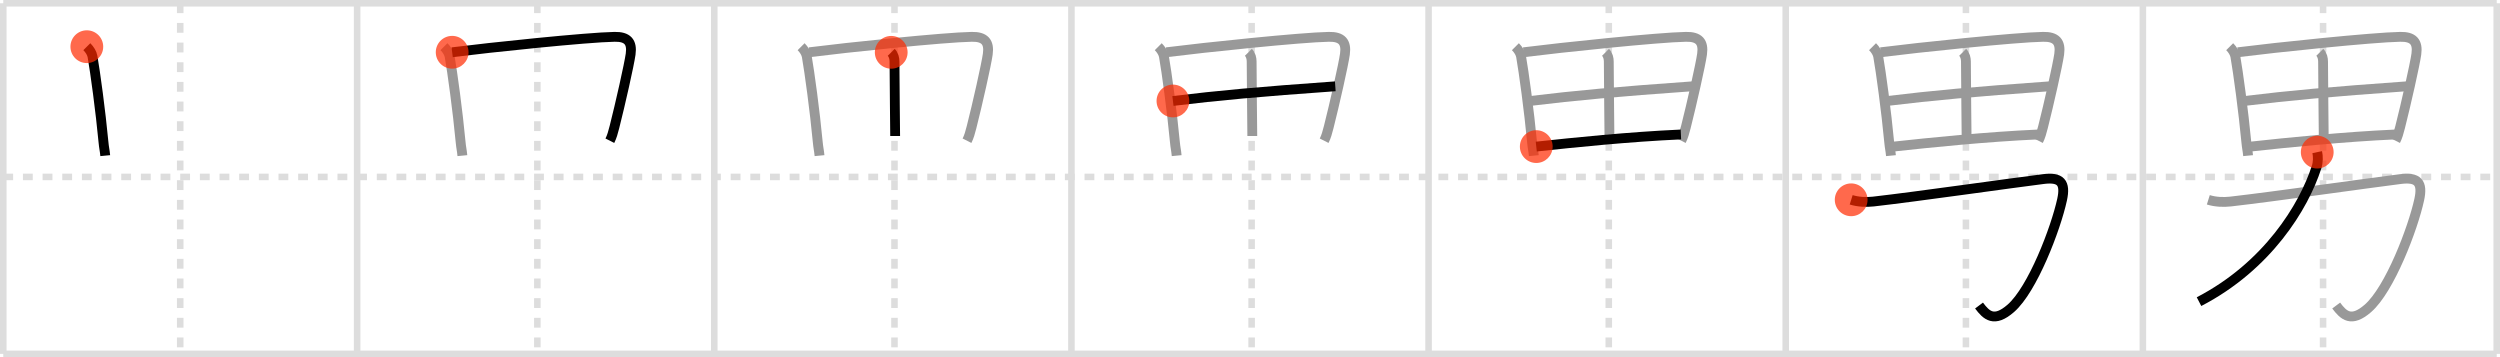 <svg width="763px" height="109px" viewBox="0 0 763 109" xmlns="http://www.w3.org/2000/svg" xmlns:xlink="http://www.w3.org/1999/xlink" xml:space="preserve" version="1.1"  baseProfile="full">
<line x1="1" y1="1" x2="762" y2="1" style="stroke:#ddd;stroke-width:2" />
<line x1="1" y1="1" x2="1" y2="108" style="stroke:#ddd;stroke-width:2" />
<line x1="1" y1="108" x2="762" y2="108" style="stroke:#ddd;stroke-width:2" />
<line x1="762" y1="1" x2="762" y2="108" style="stroke:#ddd;stroke-width:2" />
<line x1="109" y1="1" x2="109" y2="108" style="stroke:#ddd;stroke-width:2" />
<line x1="218" y1="1" x2="218" y2="108" style="stroke:#ddd;stroke-width:2" />
<line x1="327" y1="1" x2="327" y2="108" style="stroke:#ddd;stroke-width:2" />
<line x1="436" y1="1" x2="436" y2="108" style="stroke:#ddd;stroke-width:2" />
<line x1="545" y1="1" x2="545" y2="108" style="stroke:#ddd;stroke-width:2" />
<line x1="654" y1="1" x2="654" y2="108" style="stroke:#ddd;stroke-width:2" />
<line x1="1" y1="54" x2="762" y2="54" style="stroke:#ddd;stroke-width:2;stroke-dasharray:3 3" />
<line x1="55" y1="1" x2="55" y2="108" style="stroke:#ddd;stroke-width:2;stroke-dasharray:3 3" />
<line x1="164" y1="1" x2="164" y2="108" style="stroke:#ddd;stroke-width:2;stroke-dasharray:3 3" />
<line x1="273" y1="1" x2="273" y2="108" style="stroke:#ddd;stroke-width:2;stroke-dasharray:3 3" />
<line x1="382" y1="1" x2="382" y2="108" style="stroke:#ddd;stroke-width:2;stroke-dasharray:3 3" />
<line x1="491" y1="1" x2="491" y2="108" style="stroke:#ddd;stroke-width:2;stroke-dasharray:3 3" />
<line x1="600" y1="1" x2="600" y2="108" style="stroke:#ddd;stroke-width:2;stroke-dasharray:3 3" />
<line x1="709" y1="1" x2="709" y2="108" style="stroke:#ddd;stroke-width:2;stroke-dasharray:3 3" />
<path d="M26.5,14.25c0.88,0.88,1.56,1.99,1.73,2.98c0.84,4.77,2.47,16.75,3.34,26.04c0.18,1.95,0.37,2.37,0.55,4.23" style="fill:none;stroke:black;stroke-width:3" />
<circle cx="26.5" cy="14.25" r="5" stroke-width="0" fill="#FF2A00" opacity="0.7" />
<path d="M135.5,14.25c0.88,0.88,1.56,1.99,1.73,2.98c0.84,4.77,2.47,16.75,3.34,26.04c0.18,1.95,0.37,2.37,0.55,4.23" style="fill:none;stroke:#999;stroke-width:3" />
<path d="M138.0,15.95c11.38-1.45,41.21-4.57,49.56-4.71c3.9-0.07,5.44,1.51,4.91,5.29c-0.45,3.21-3.15,15.19-4.94,22.23c-0.41,1.62-0.79,2.99-1.4,4.19" style="fill:none;stroke:black;stroke-width:3" />
<circle cx="138.0" cy="15.95" r="5" stroke-width="0" fill="#FF2A00" opacity="0.7" />
<path d="M244.5,14.25c0.88,0.88,1.56,1.99,1.73,2.98c0.84,4.77,2.47,16.75,3.34,26.04c0.18,1.95,0.37,2.37,0.55,4.23" style="fill:none;stroke:#999;stroke-width:3" />
<path d="M247.0,15.95c11.38-1.45,41.21-4.57,49.56-4.71c3.9-0.07,5.44,1.51,4.91,5.29c-0.45,3.21-3.15,15.19-4.94,22.23c-0.41,1.62-0.79,2.99-1.4,4.19" style="fill:none;stroke:#999;stroke-width:3" />
<path d="M272.0,15.97c0.77,0.77,1,1.91,1,2.79c0.02,6.32,0.2,22,0.2,22.75" style="fill:none;stroke:black;stroke-width:3" />
<circle cx="272.0" cy="15.97" r="5" stroke-width="0" fill="#FF2A00" opacity="0.7" />
<path d="M353.5,14.25c0.88,0.88,1.56,1.99,1.73,2.98c0.84,4.77,2.47,16.75,3.34,26.04c0.18,1.95,0.37,2.37,0.55,4.23" style="fill:none;stroke:#999;stroke-width:3" />
<path d="M356.0,15.95c11.38-1.45,41.21-4.57,49.56-4.71c3.9-0.07,5.44,1.51,4.91,5.29c-0.45,3.21-3.15,15.19-4.94,22.23c-0.41,1.62-0.79,2.99-1.4,4.19" style="fill:none;stroke:#999;stroke-width:3" />
<path d="M381.0,15.97c0.77,0.77,1,1.91,1,2.79c0.02,6.32,0.2,22,0.2,22.75" style="fill:none;stroke:#999;stroke-width:3" />
<path d="M357.98,30.82C372.0,29.12,384.12,28,407.53,26.34" style="fill:none;stroke:black;stroke-width:3" />
<circle cx="357.98" cy="30.82" r="5" stroke-width="0" fill="#FF2A00" opacity="0.7" />
<path d="M462.5,14.25c0.88,0.88,1.56,1.99,1.73,2.98c0.84,4.77,2.47,16.75,3.34,26.04c0.18,1.95,0.37,2.37,0.55,4.23" style="fill:none;stroke:#999;stroke-width:3" />
<path d="M465.0,15.95c11.38-1.45,41.21-4.57,49.56-4.71c3.9-0.07,5.44,1.51,4.91,5.29c-0.45,3.21-3.15,15.19-4.94,22.23c-0.41,1.62-0.79,2.99-1.4,4.19" style="fill:none;stroke:#999;stroke-width:3" />
<path d="M490.0,15.97c0.77,0.77,1,1.91,1,2.79c0.02,6.32,0.2,22,0.2,22.75" style="fill:none;stroke:#999;stroke-width:3" />
<path d="M466.98,30.82C481.0,29.12,493.12,28,516.53,26.34" style="fill:none;stroke:#999;stroke-width:3" />
<path d="M468.87,44.74c11.38-1.24,28.38-2.99,44.14-3.7" style="fill:none;stroke:black;stroke-width:3" />
<circle cx="468.87" cy="44.74" r="5" stroke-width="0" fill="#FF2A00" opacity="0.7" />
<path d="M571.5,14.25c0.88,0.88,1.56,1.99,1.73,2.98c0.84,4.77,2.47,16.75,3.34,26.04c0.18,1.95,0.37,2.37,0.55,4.23" style="fill:none;stroke:#999;stroke-width:3" />
<path d="M574.0,15.95c11.38-1.45,41.21-4.57,49.56-4.71c3.9-0.07,5.44,1.51,4.91,5.29c-0.45,3.21-3.15,15.19-4.94,22.23c-0.41,1.62-0.79,2.99-1.4,4.19" style="fill:none;stroke:#999;stroke-width:3" />
<path d="M599.0,15.97c0.77,0.77,1,1.91,1,2.79c0.02,6.32,0.2,22,0.2,22.75" style="fill:none;stroke:#999;stroke-width:3" />
<path d="M575.98,30.82C590.0,29.12,602.12,28,625.53,26.34" style="fill:none;stroke:#999;stroke-width:3" />
<path d="M577.87,44.74c11.38-1.24,28.38-2.99,44.14-3.7" style="fill:none;stroke:#999;stroke-width:3" />
<path d="M564.98,60.98c2.15,0.67,4.58,0.78,6.77,0.53c13.46-1.53,42.24-5.66,51.88-6.86c5.26-0.66,6.86,1.04,5.72,6.27c-1.92,8.83-9,27.39-15.66,33.19c-5.11,4.45-7.44,2.14-9.69-0.86" style="fill:none;stroke:black;stroke-width:3" />
<circle cx="564.98" cy="60.98" r="5" stroke-width="0" fill="#FF2A00" opacity="0.7" />
<path d="M680.5,14.25c0.88,0.88,1.56,1.99,1.73,2.98c0.84,4.77,2.47,16.75,3.34,26.04c0.18,1.95,0.37,2.37,0.55,4.23" style="fill:none;stroke:#999;stroke-width:3" />
<path d="M683.0,15.95c11.38-1.45,41.21-4.57,49.56-4.71c3.9-0.07,5.44,1.51,4.91,5.29c-0.45,3.21-3.15,15.19-4.94,22.23c-0.41,1.62-0.79,2.99-1.4,4.19" style="fill:none;stroke:#999;stroke-width:3" />
<path d="M708.0,15.97c0.77,0.77,1,1.91,1,2.79c0.02,6.32,0.2,22,0.2,22.75" style="fill:none;stroke:#999;stroke-width:3" />
<path d="M684.98,30.82C699.0,29.12,711.12,28,734.53,26.34" style="fill:none;stroke:#999;stroke-width:3" />
<path d="M686.87,44.74c11.38-1.24,28.38-2.99,44.14-3.7" style="fill:none;stroke:#999;stroke-width:3" />
<path d="M673.98,60.98c2.15,0.67,4.58,0.78,6.77,0.53c13.46-1.53,42.24-5.66,51.88-6.86c5.26-0.66,6.86,1.04,5.72,6.27c-1.92,8.83-9,27.39-15.66,33.19c-5.11,4.45-7.44,2.14-9.69-0.86" style="fill:none;stroke:#999;stroke-width:3" />
<path d="M707.22,46.43c0.28,1.32,0.29,3.04-0.2,4.57C703.12,63.12,692.0,81.25,671.14,92.06" style="fill:none;stroke:black;stroke-width:3" />
<circle cx="707.22" cy="46.43" r="5" stroke-width="0" fill="#FF2A00" opacity="0.7" />
</svg>